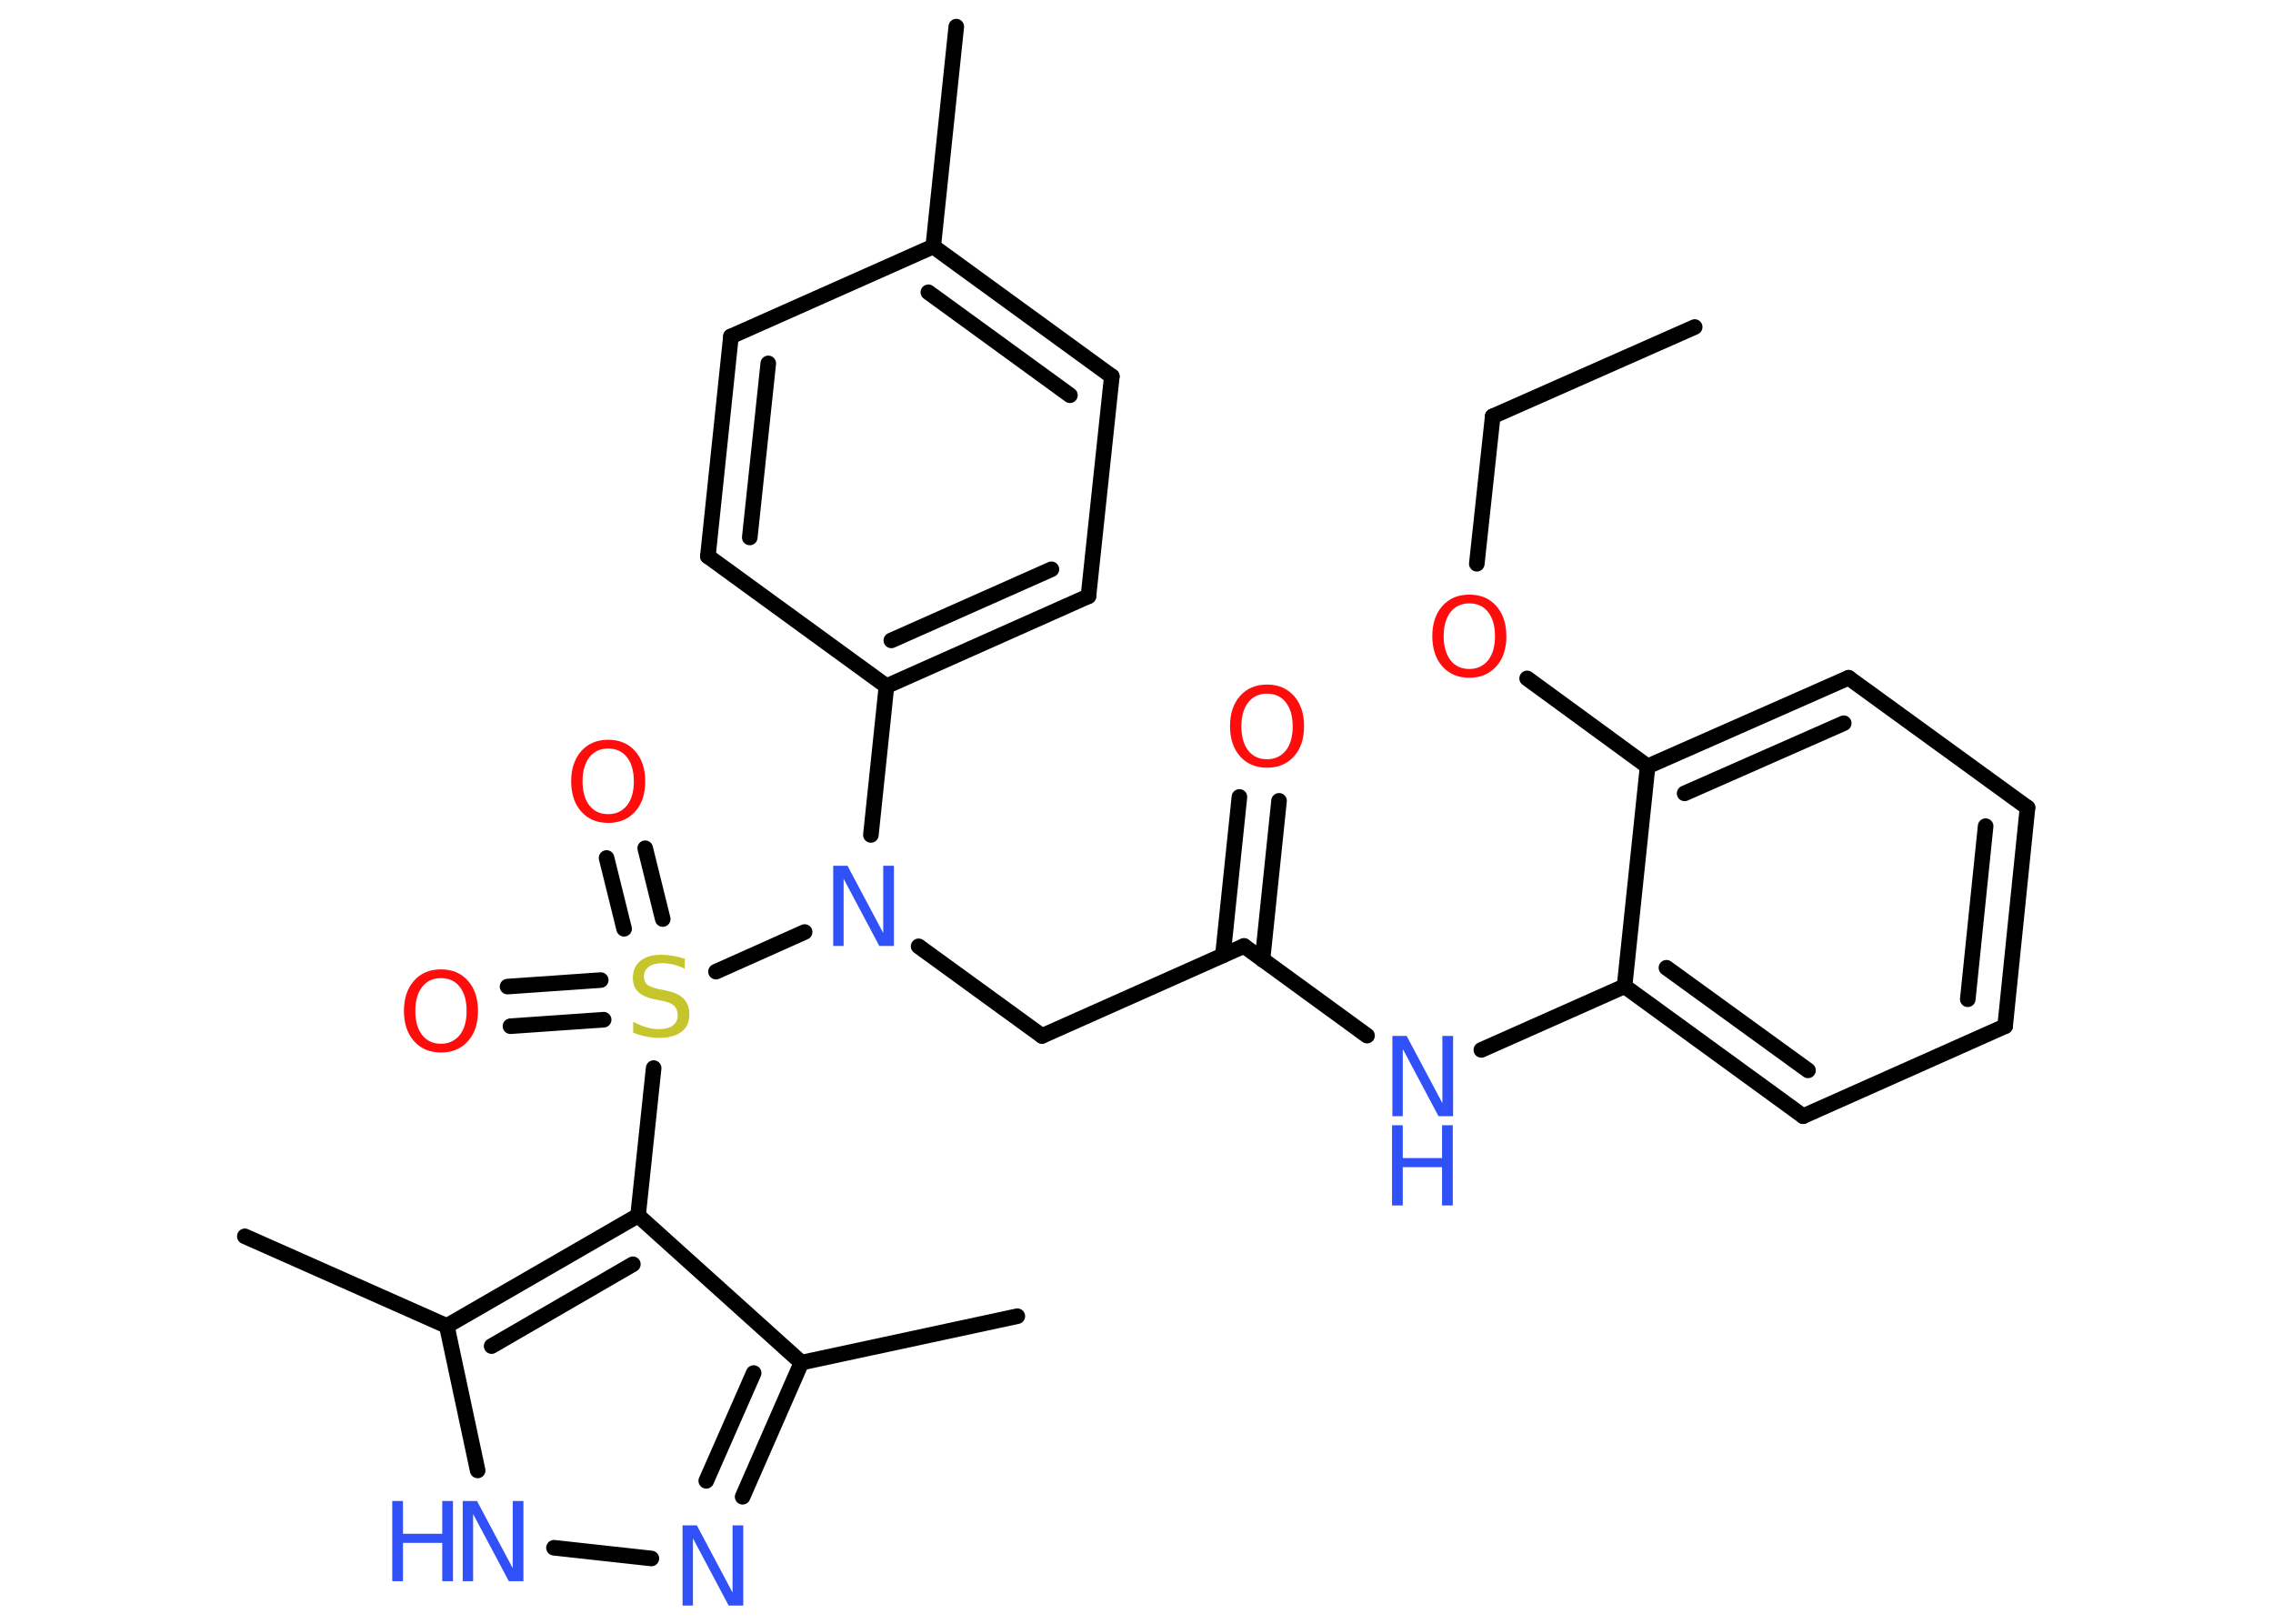 <?xml version='1.0' encoding='UTF-8'?>
<!DOCTYPE svg PUBLIC "-//W3C//DTD SVG 1.1//EN" "http://www.w3.org/Graphics/SVG/1.1/DTD/svg11.dtd">
<svg version='1.2' xmlns='http://www.w3.org/2000/svg' xmlns:xlink='http://www.w3.org/1999/xlink' width='70.0mm' height='50.0mm' viewBox='0 0 70.0 50.0'>
  <desc>Generated by the Chemistry Development Kit (http://github.com/cdk)</desc>
  <g stroke-linecap='round' stroke-linejoin='round' stroke='#000000' stroke-width='.48' fill='#3050F8'>
    <rect x='.0' y='.0' width='70.0' height='50.0' fill='#FFFFFF' stroke='none'/>
    <g id='mol1' class='mol'>
      <line id='mol1bnd1' class='bond' x1='52.19' y1='10.07' x2='45.97' y2='12.82'/>
      <line id='mol1bnd2' class='bond' x1='45.97' y1='12.82' x2='45.48' y2='17.36'/>
      <line id='mol1bnd3' class='bond' x1='47.03' y1='20.89' x2='50.74' y2='23.6'/>
      <g id='mol1bnd4' class='bond'>
        <line x1='56.93' y1='20.87' x2='50.74' y2='23.6'/>
        <line x1='56.78' y1='22.27' x2='51.88' y2='24.43'/>
      </g>
      <line id='mol1bnd5' class='bond' x1='56.93' y1='20.87' x2='62.44' y2='24.87'/>
      <g id='mol1bnd6' class='bond'>
        <line x1='61.75' y1='31.6' x2='62.44' y2='24.87'/>
        <line x1='60.6' y1='30.77' x2='61.15' y2='25.44'/>
      </g>
      <line id='mol1bnd7' class='bond' x1='61.75' y1='31.6' x2='55.53' y2='34.37'/>
      <g id='mol1bnd8' class='bond'>
        <line x1='50.03' y1='30.37' x2='55.53' y2='34.37'/>
        <line x1='51.32' y1='29.8' x2='55.68' y2='32.96'/>
      </g>
      <line id='mol1bnd9' class='bond' x1='50.74' y1='23.6' x2='50.03' y2='30.37'/>
      <line id='mol1bnd10' class='bond' x1='50.03' y1='30.37' x2='45.62' y2='32.33'/>
      <line id='mol1bnd11' class='bond' x1='42.1' y1='31.89' x2='38.31' y2='29.13'/>
      <g id='mol1bnd12' class='bond'>
        <line x1='37.66' y1='29.42' x2='38.17' y2='24.54'/>
        <line x1='38.88' y1='29.55' x2='39.39' y2='24.66'/>
      </g>
      <line id='mol1bnd13' class='bond' x1='38.31' y1='29.13' x2='32.09' y2='31.9'/>
      <line id='mol1bnd14' class='bond' x1='32.09' y1='31.9' x2='28.29' y2='29.14'/>
      <line id='mol1bnd15' class='bond' x1='26.82' y1='25.71' x2='27.3' y2='21.13'/>
      <g id='mol1bnd16' class='bond'>
        <line x1='27.3' y1='21.13' x2='33.52' y2='18.36'/>
        <line x1='27.45' y1='19.72' x2='32.38' y2='17.53'/>
      </g>
      <line id='mol1bnd17' class='bond' x1='33.52' y1='18.36' x2='34.24' y2='11.59'/>
      <g id='mol1bnd18' class='bond'>
        <line x1='34.24' y1='11.59' x2='28.74' y2='7.59'/>
        <line x1='32.95' y1='12.17' x2='28.59' y2='9.0'/>
      </g>
      <line id='mol1bnd19' class='bond' x1='28.74' y1='7.59' x2='29.45' y2='.82'/>
      <line id='mol1bnd20' class='bond' x1='28.74' y1='7.59' x2='22.51' y2='10.36'/>
      <g id='mol1bnd21' class='bond'>
        <line x1='22.51' y1='10.36' x2='21.8' y2='17.13'/>
        <line x1='23.66' y1='11.19' x2='23.09' y2='16.55'/>
      </g>
      <line id='mol1bnd22' class='bond' x1='27.3' y1='21.13' x2='21.8' y2='17.13'/>
      <line id='mol1bnd23' class='bond' x1='24.78' y1='28.7' x2='22.05' y2='29.92'/>
      <g id='mol1bnd24' class='bond'>
        <line x1='19.22' y1='28.6' x2='18.68' y2='26.42'/>
        <line x1='20.41' y1='28.3' x2='19.87' y2='26.12'/>
      </g>
      <g id='mol1bnd25' class='bond'>
        <line x1='18.59' y1='31.4' x2='15.72' y2='31.6'/>
        <line x1='18.5' y1='30.18' x2='15.63' y2='30.38'/>
      </g>
      <line id='mol1bnd26' class='bond' x1='20.13' y1='32.89' x2='19.65' y2='37.43'/>
      <line id='mol1bnd27' class='bond' x1='19.65' y1='37.43' x2='24.68' y2='41.96'/>
      <line id='mol1bnd28' class='bond' x1='24.68' y1='41.96' x2='31.33' y2='40.53'/>
      <g id='mol1bnd29' class='bond'>
        <line x1='22.87' y1='46.09' x2='24.68' y2='41.96'/>
        <line x1='21.75' y1='45.6' x2='23.21' y2='42.28'/>
      </g>
      <line id='mol1bnd30' class='bond' x1='20.06' y1='47.99' x2='17.06' y2='47.66'/>
      <line id='mol1bnd31' class='bond' x1='14.71' y1='45.28' x2='13.76' y2='40.83'/>
      <g id='mol1bnd32' class='bond'>
        <line x1='19.65' y1='37.43' x2='13.76' y2='40.83'/>
        <line x1='19.49' y1='38.93' x2='15.14' y2='41.45'/>
      </g>
      <line id='mol1bnd33' class='bond' x1='13.76' y1='40.83' x2='7.54' y2='38.07'/>
      <path id='mol1atm3' class='atom' d='M45.25 18.58q-.37 .0 -.58 .27q-.21 .27 -.21 .74q.0 .47 .21 .74q.21 .27 .58 .27q.36 .0 .58 -.27q.21 -.27 .21 -.74q.0 -.47 -.21 -.74q-.21 -.27 -.58 -.27zM45.25 18.31q.52 .0 .83 .35q.31 .35 .31 .93q.0 .59 -.31 .93q-.31 .35 -.83 .35q-.52 .0 -.83 -.35q-.31 -.35 -.31 -.93q.0 -.58 .31 -.93q.31 -.35 .83 -.35z' stroke='none' fill='#FF0D0D'/>
      <g id='mol1atm10' class='atom'>
        <path d='M42.87 31.9h.45l1.1 2.07v-2.07h.33v2.47h-.45l-1.1 -2.07v2.07h-.32v-2.47z' stroke='none'/>
        <path d='M42.87 34.65h.33v1.01h1.21v-1.01h.33v2.47h-.33v-1.18h-1.21v1.18h-.33v-2.47z' stroke='none'/>
      </g>
      <path id='mol1atm12' class='atom' d='M39.02 21.36q-.37 .0 -.58 .27q-.21 .27 -.21 .74q.0 .47 .21 .74q.21 .27 .58 .27q.36 .0 .58 -.27q.21 -.27 .21 -.74q.0 -.47 -.21 -.74q-.21 -.27 -.58 -.27zM39.02 21.08q.52 .0 .83 .35q.31 .35 .31 .93q.0 .59 -.31 .93q-.31 .35 -.83 .35q-.52 .0 -.83 -.35q-.31 -.35 -.31 -.93q.0 -.58 .31 -.93q.31 -.35 .83 -.35z' stroke='none' fill='#FF0D0D'/>
      <path id='mol1atm14' class='atom' d='M25.65 26.66h.45l1.1 2.07v-2.07h.33v2.47h-.45l-1.1 -2.07v2.07h-.32v-2.47z' stroke='none'/>
      <path id='mol1atm22' class='atom' d='M21.09 29.5v.33q-.19 -.09 -.36 -.13q-.17 -.04 -.33 -.04q-.27 .0 -.42 .11q-.15 .11 -.15 .3q.0 .16 .1 .25q.1 .08 .37 .14l.2 .04q.37 .07 .55 .25q.18 .18 .18 .48q.0 .36 -.24 .54q-.24 .19 -.71 .19q-.18 .0 -.37 -.04q-.2 -.04 -.41 -.12v-.34q.2 .11 .4 .17q.2 .06 .38 .06q.29 .0 .44 -.11q.15 -.11 .15 -.32q.0 -.18 -.11 -.29q-.11 -.1 -.36 -.15l-.2 -.04q-.37 -.07 -.54 -.23q-.17 -.16 -.17 -.44q.0 -.33 .23 -.52q.23 -.19 .64 -.19q.17 .0 .35 .03q.18 .03 .37 .09z' stroke='none' fill='#C6C62C'/>
      <path id='mol1atm23' class='atom' d='M18.73 23.05q-.37 .0 -.58 .27q-.21 .27 -.21 .74q.0 .47 .21 .74q.21 .27 .58 .27q.36 .0 .58 -.27q.21 -.27 .21 -.74q.0 -.47 -.21 -.74q-.21 -.27 -.58 -.27zM18.73 22.78q.52 .0 .83 .35q.31 .35 .31 .93q.0 .59 -.31 .93q-.31 .35 -.83 .35q-.52 .0 -.83 -.35q-.31 -.35 -.31 -.93q.0 -.58 .31 -.93q.31 -.35 .83 -.35z' stroke='none' fill='#FF0D0D'/>
      <path id='mol1atm24' class='atom' d='M13.58 30.12q-.37 .0 -.58 .27q-.21 .27 -.21 .74q.0 .47 .21 .74q.21 .27 .58 .27q.36 .0 .58 -.27q.21 -.27 .21 -.74q.0 -.47 -.21 -.74q-.21 -.27 -.58 -.27zM13.58 29.85q.52 .0 .83 .35q.31 .35 .31 .93q.0 .59 -.31 .93q-.31 .35 -.83 .35q-.52 .0 -.83 -.35q-.31 -.35 -.31 -.93q.0 -.58 .31 -.93q.31 -.35 .83 -.35z' stroke='none' fill='#FF0D0D'/>
      <path id='mol1atm28' class='atom' d='M21.01 46.97h.45l1.1 2.07v-2.07h.33v2.47h-.45l-1.1 -2.07v2.07h-.32v-2.47z' stroke='none'/>
      <g id='mol1atm29' class='atom'>
        <path d='M14.24 46.22h.45l1.1 2.07v-2.07h.33v2.47h-.45l-1.1 -2.07v2.07h-.32v-2.47z' stroke='none'/>
        <path d='M12.08 46.22h.33v1.01h1.21v-1.01h.33v2.47h-.33v-1.18h-1.21v1.18h-.33v-2.47z' stroke='none'/>
      </g>
    </g>
  </g>
</svg>
